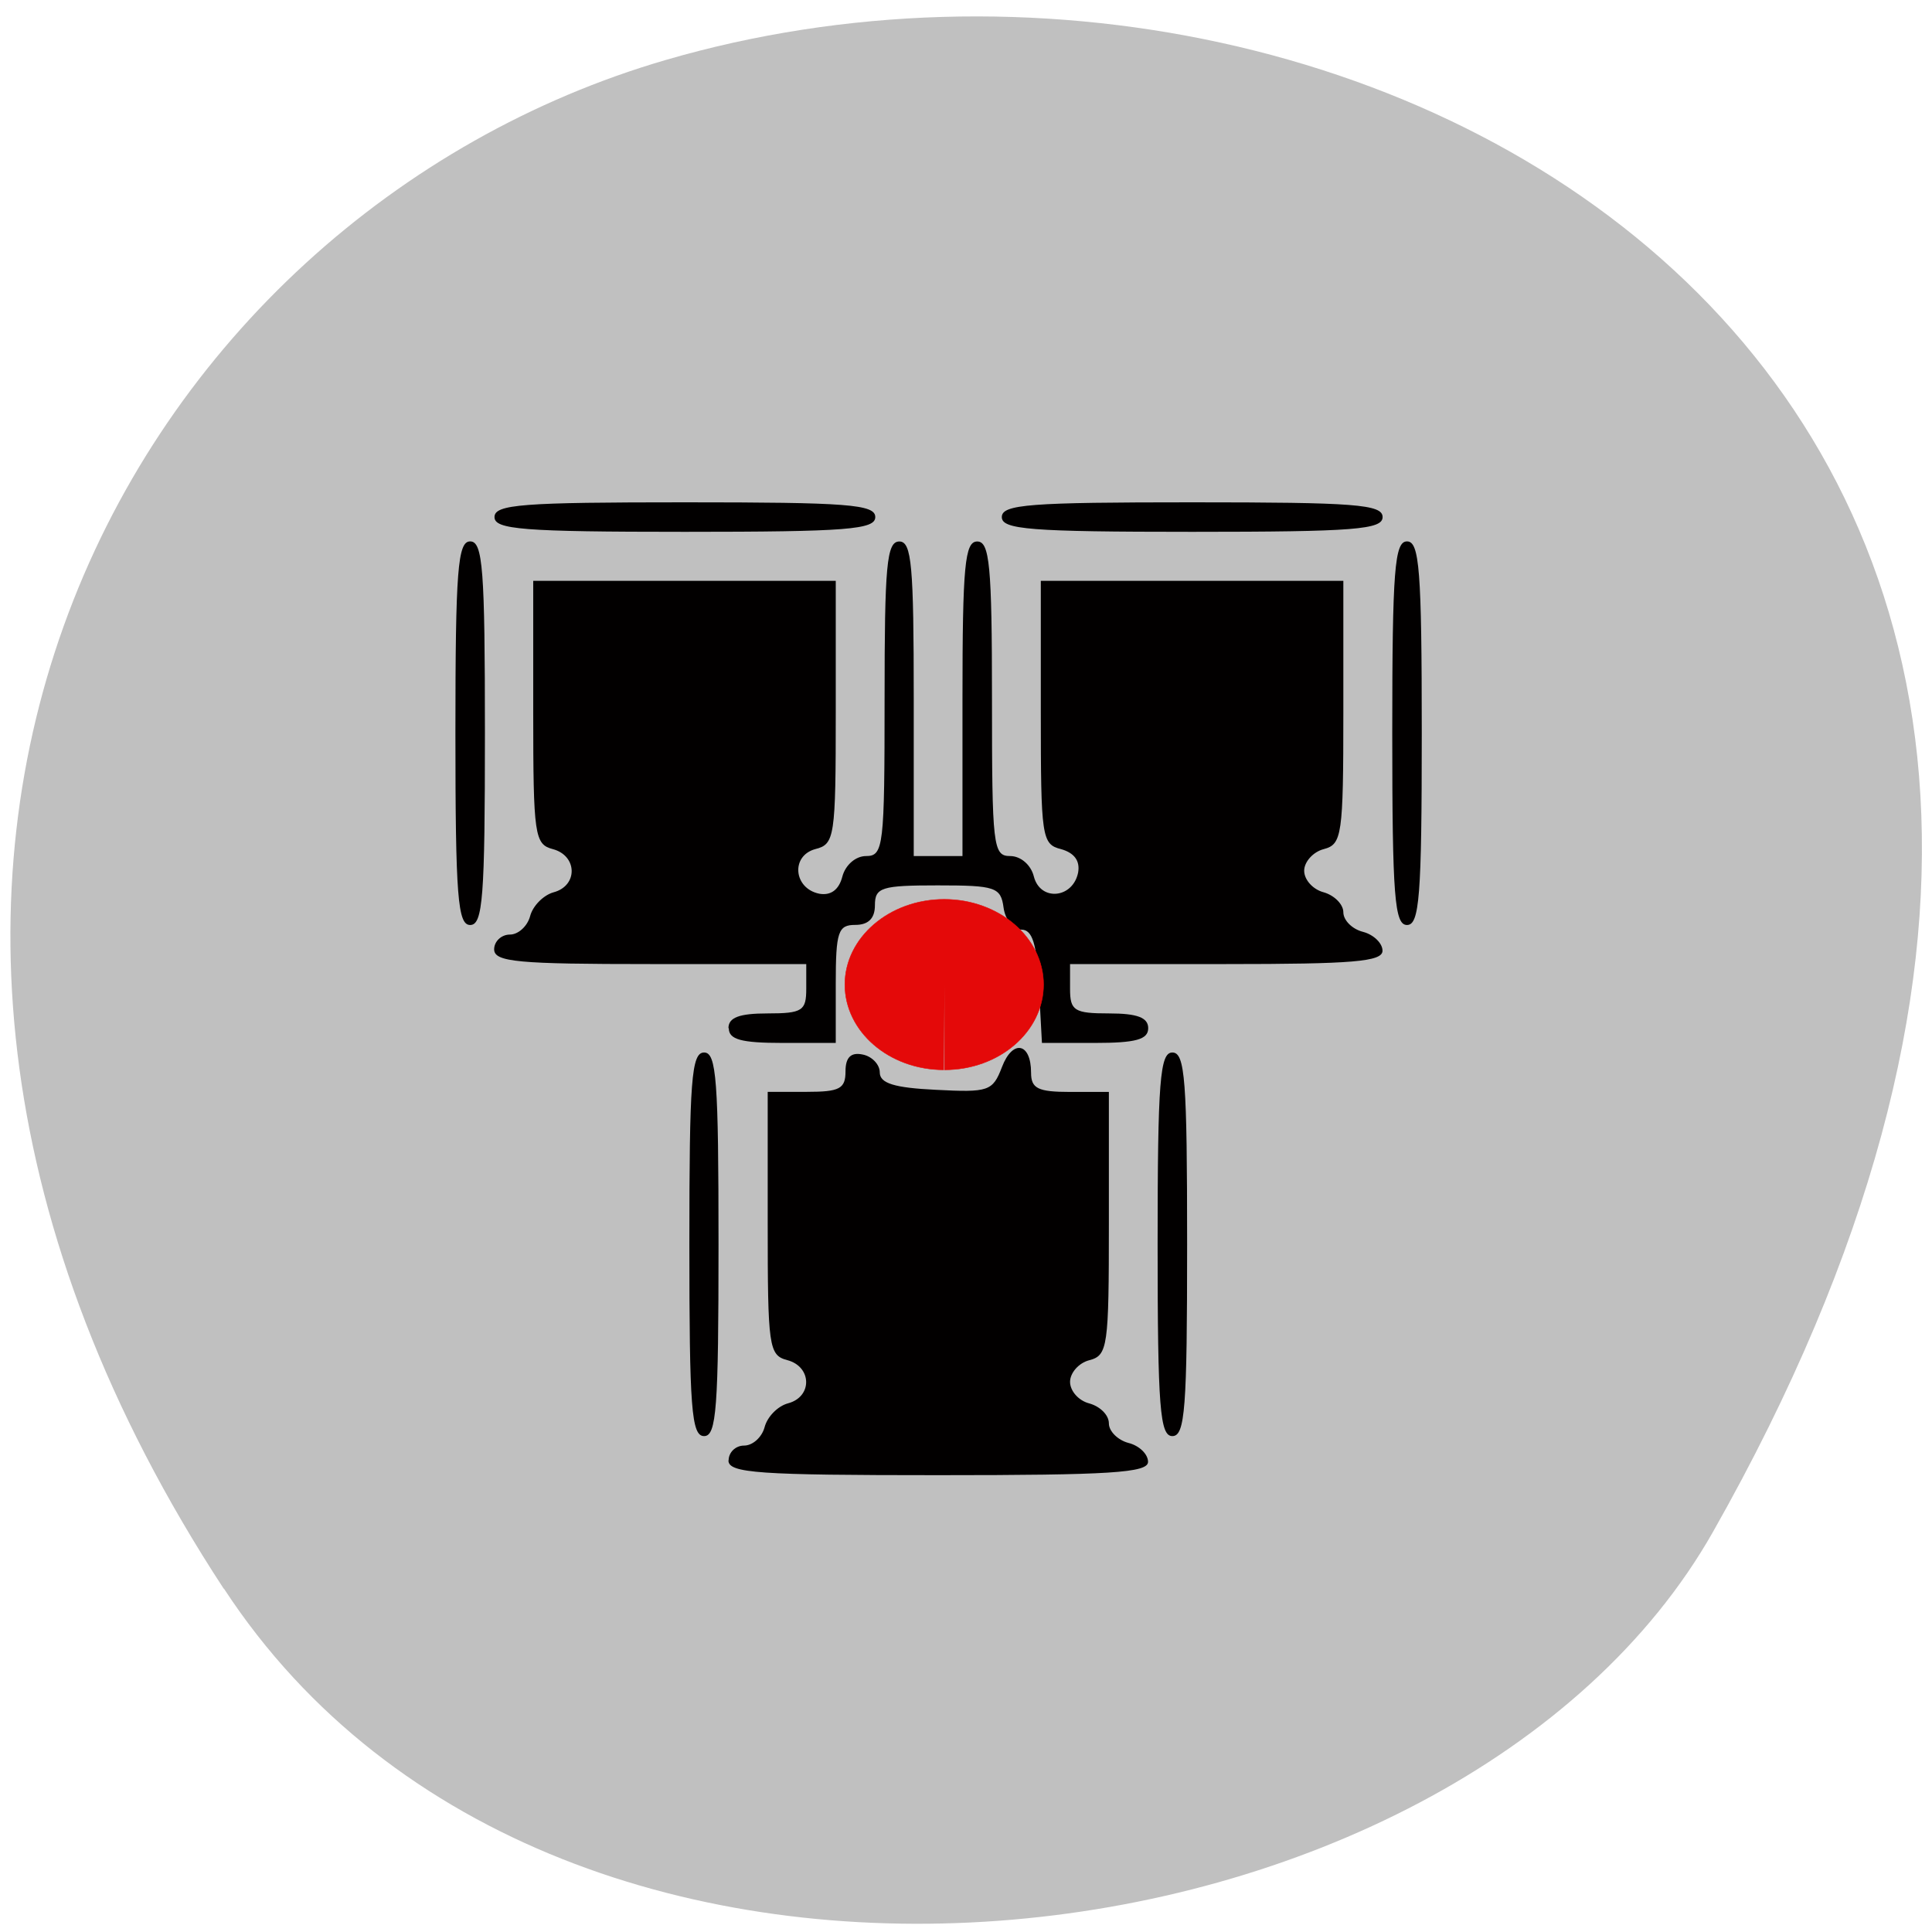 <svg xmlns="http://www.w3.org/2000/svg" viewBox="0 0 22 22"><path d="m 2.547 18.09 c -5.355 -8.184 -1.035 -15.637 5.03 -17.406 c 8.152 -2.379 19.227 3.875 11.93 16.758 c -2.898 5.121 -13.145 6.477 -16.957 0.648" fill="#c0c0c0"/><path d="m 8.297 16.629 c 0 -0.09 0.078 -0.168 0.176 -0.168 c 0.098 0 0.203 -0.094 0.234 -0.211 c 0.031 -0.117 0.148 -0.238 0.266 -0.27 c 0.281 -0.074 0.273 -0.418 -0.008 -0.492 c -0.211 -0.055 -0.223 -0.152 -0.223 -1.559 v -1.496 h 0.445 c 0.375 0 0.441 -0.035 0.441 -0.234 c 0 -0.16 0.063 -0.219 0.195 -0.191 c 0.105 0.02 0.195 0.113 0.195 0.203 c 0 0.125 0.164 0.176 0.641 0.199 c 0.598 0.031 0.645 0.016 0.75 -0.258 c 0.121 -0.32 0.332 -0.281 0.332 0.063 c 0 0.18 0.078 0.219 0.445 0.219 h 0.441 v 1.496 c 0 1.406 -0.012 1.504 -0.223 1.559 c -0.121 0.031 -0.219 0.145 -0.219 0.246 c 0 0.105 0.098 0.215 0.219 0.246 c 0.125 0.035 0.223 0.133 0.223 0.227 c 0 0.09 0.102 0.191 0.223 0.223 c 0.125 0.031 0.223 0.129 0.223 0.215 c 0 0.125 -0.43 0.152 -2.387 0.152 c -2.051 0 -2.391 -0.023 -2.391 -0.168 m -0.445 -2.461 c 0 -1.867 0.023 -2.184 0.168 -2.184 c 0.141 0 0.164 0.316 0.164 2.184 c 0 1.867 -0.023 2.184 -0.164 2.184 c -0.145 0 -0.168 -0.316 -0.168 -2.184 m 5.332 0 c 0 -1.867 0.027 -2.184 0.168 -2.184 c 0.145 0 0.168 0.316 0.168 2.184 c 0 1.867 -0.023 2.184 -0.168 2.184 c -0.141 0 -0.168 -0.316 -0.168 -2.184 m -4.887 -2.461 c 0 -0.121 0.121 -0.168 0.445 -0.168 c 0.398 0 0.441 -0.031 0.441 -0.281 v -0.281 h -1.777 c -1.504 0 -1.777 -0.023 -1.777 -0.168 c 0 -0.09 0.082 -0.168 0.18 -0.168 c 0.094 0 0.199 -0.094 0.23 -0.211 c 0.031 -0.117 0.152 -0.238 0.266 -0.27 c 0.281 -0.074 0.273 -0.418 -0.008 -0.492 c -0.207 -0.055 -0.223 -0.152 -0.223 -1.559 v -1.496 h 3.445 v 1.496 c 0 1.426 -0.012 1.504 -0.234 1.559 c -0.281 0.078 -0.246 0.449 0.047 0.508 c 0.129 0.023 0.223 -0.043 0.262 -0.195 c 0.035 -0.133 0.152 -0.234 0.27 -0.234 c 0.199 0 0.211 -0.109 0.211 -1.789 c 0 -1.52 0.023 -1.793 0.168 -1.793 c 0.141 0 0.164 0.273 0.164 1.793 v 1.789 h 0.555 v -1.789 c 0 -1.52 0.027 -1.793 0.168 -1.793 c 0.141 0 0.168 0.273 0.168 1.793 c 0 1.68 0.012 1.789 0.207 1.789 c 0.121 0 0.238 0.102 0.27 0.234 c 0.074 0.285 0.445 0.25 0.504 -0.047 c 0.023 -0.133 -0.043 -0.223 -0.195 -0.266 c -0.219 -0.055 -0.23 -0.133 -0.23 -1.559 v -1.496 h 3.445 v 1.496 c 0 1.406 -0.016 1.504 -0.223 1.559 c -0.121 0.031 -0.223 0.145 -0.223 0.246 c 0 0.105 0.102 0.215 0.223 0.246 c 0.121 0.035 0.223 0.137 0.223 0.227 c 0 0.09 0.098 0.191 0.223 0.223 c 0.121 0.031 0.223 0.129 0.223 0.215 c 0 0.125 -0.34 0.152 -1.781 0.152 h -1.777 v 0.281 c 0 0.25 0.047 0.281 0.445 0.281 c 0.32 0 0.445 0.047 0.445 0.168 c 0 0.129 -0.141 0.168 -0.605 0.168 h -0.605 l -0.035 -0.645 c -0.023 -0.484 -0.074 -0.645 -0.199 -0.645 c -0.094 0 -0.184 -0.113 -0.203 -0.25 c -0.031 -0.234 -0.094 -0.254 -0.75 -0.254 c -0.641 0 -0.715 0.023 -0.715 0.227 c 0 0.148 -0.074 0.223 -0.223 0.223 c -0.195 0 -0.223 0.074 -0.223 0.672 v 0.672 h -0.609 c -0.469 0 -0.609 -0.039 -0.609 -0.168 m -3.113 -3.359 c 0 -1.863 0.027 -2.184 0.168 -2.184 c 0.145 0 0.168 0.32 0.168 2.184 c 0 1.867 -0.023 2.184 -0.168 2.184 c -0.141 0 -0.168 -0.316 -0.168 -2.184 m 10.668 0 c 0 -1.863 0.027 -2.184 0.168 -2.184 c 0.141 0 0.168 0.32 0.168 2.184 c 0 1.867 -0.027 2.184 -0.168 2.184 c -0.141 0 -0.168 -0.316 -0.168 -2.184 m -10.223 -2.461 c 0 -0.145 0.316 -0.168 2.168 -0.168 c 1.852 0 2.168 0.023 2.168 0.168 c 0 0.141 -0.316 0.168 -2.168 0.168 c -1.852 0 -2.168 -0.027 -2.168 -0.168 m 5.777 0 c 0 -0.145 0.316 -0.168 2.168 -0.168 c 1.852 0 2.168 0.023 2.168 0.168 c 0 0.141 -0.316 0.168 -2.168 0.168 c -1.852 0 -2.168 -0.027 -2.168 -0.168" fill="#020000"/><path d="m 128.11 146.52 c -6.713 0 -12.12 -5.255 -12.12 -11.694 c 0 -6.439 5.446 -11.694 12.159 -11.694 c 6.713 0 12.159 5.255 12.159 11.694 c 0 6.439 -5.404 11.694 -12.12 11.694 v -11.694" transform="matrix(0.093 0 0 0.083 -1.166 0.021)" fill="#e40909" stroke="#e40909" stroke-width="0.062"/></svg>